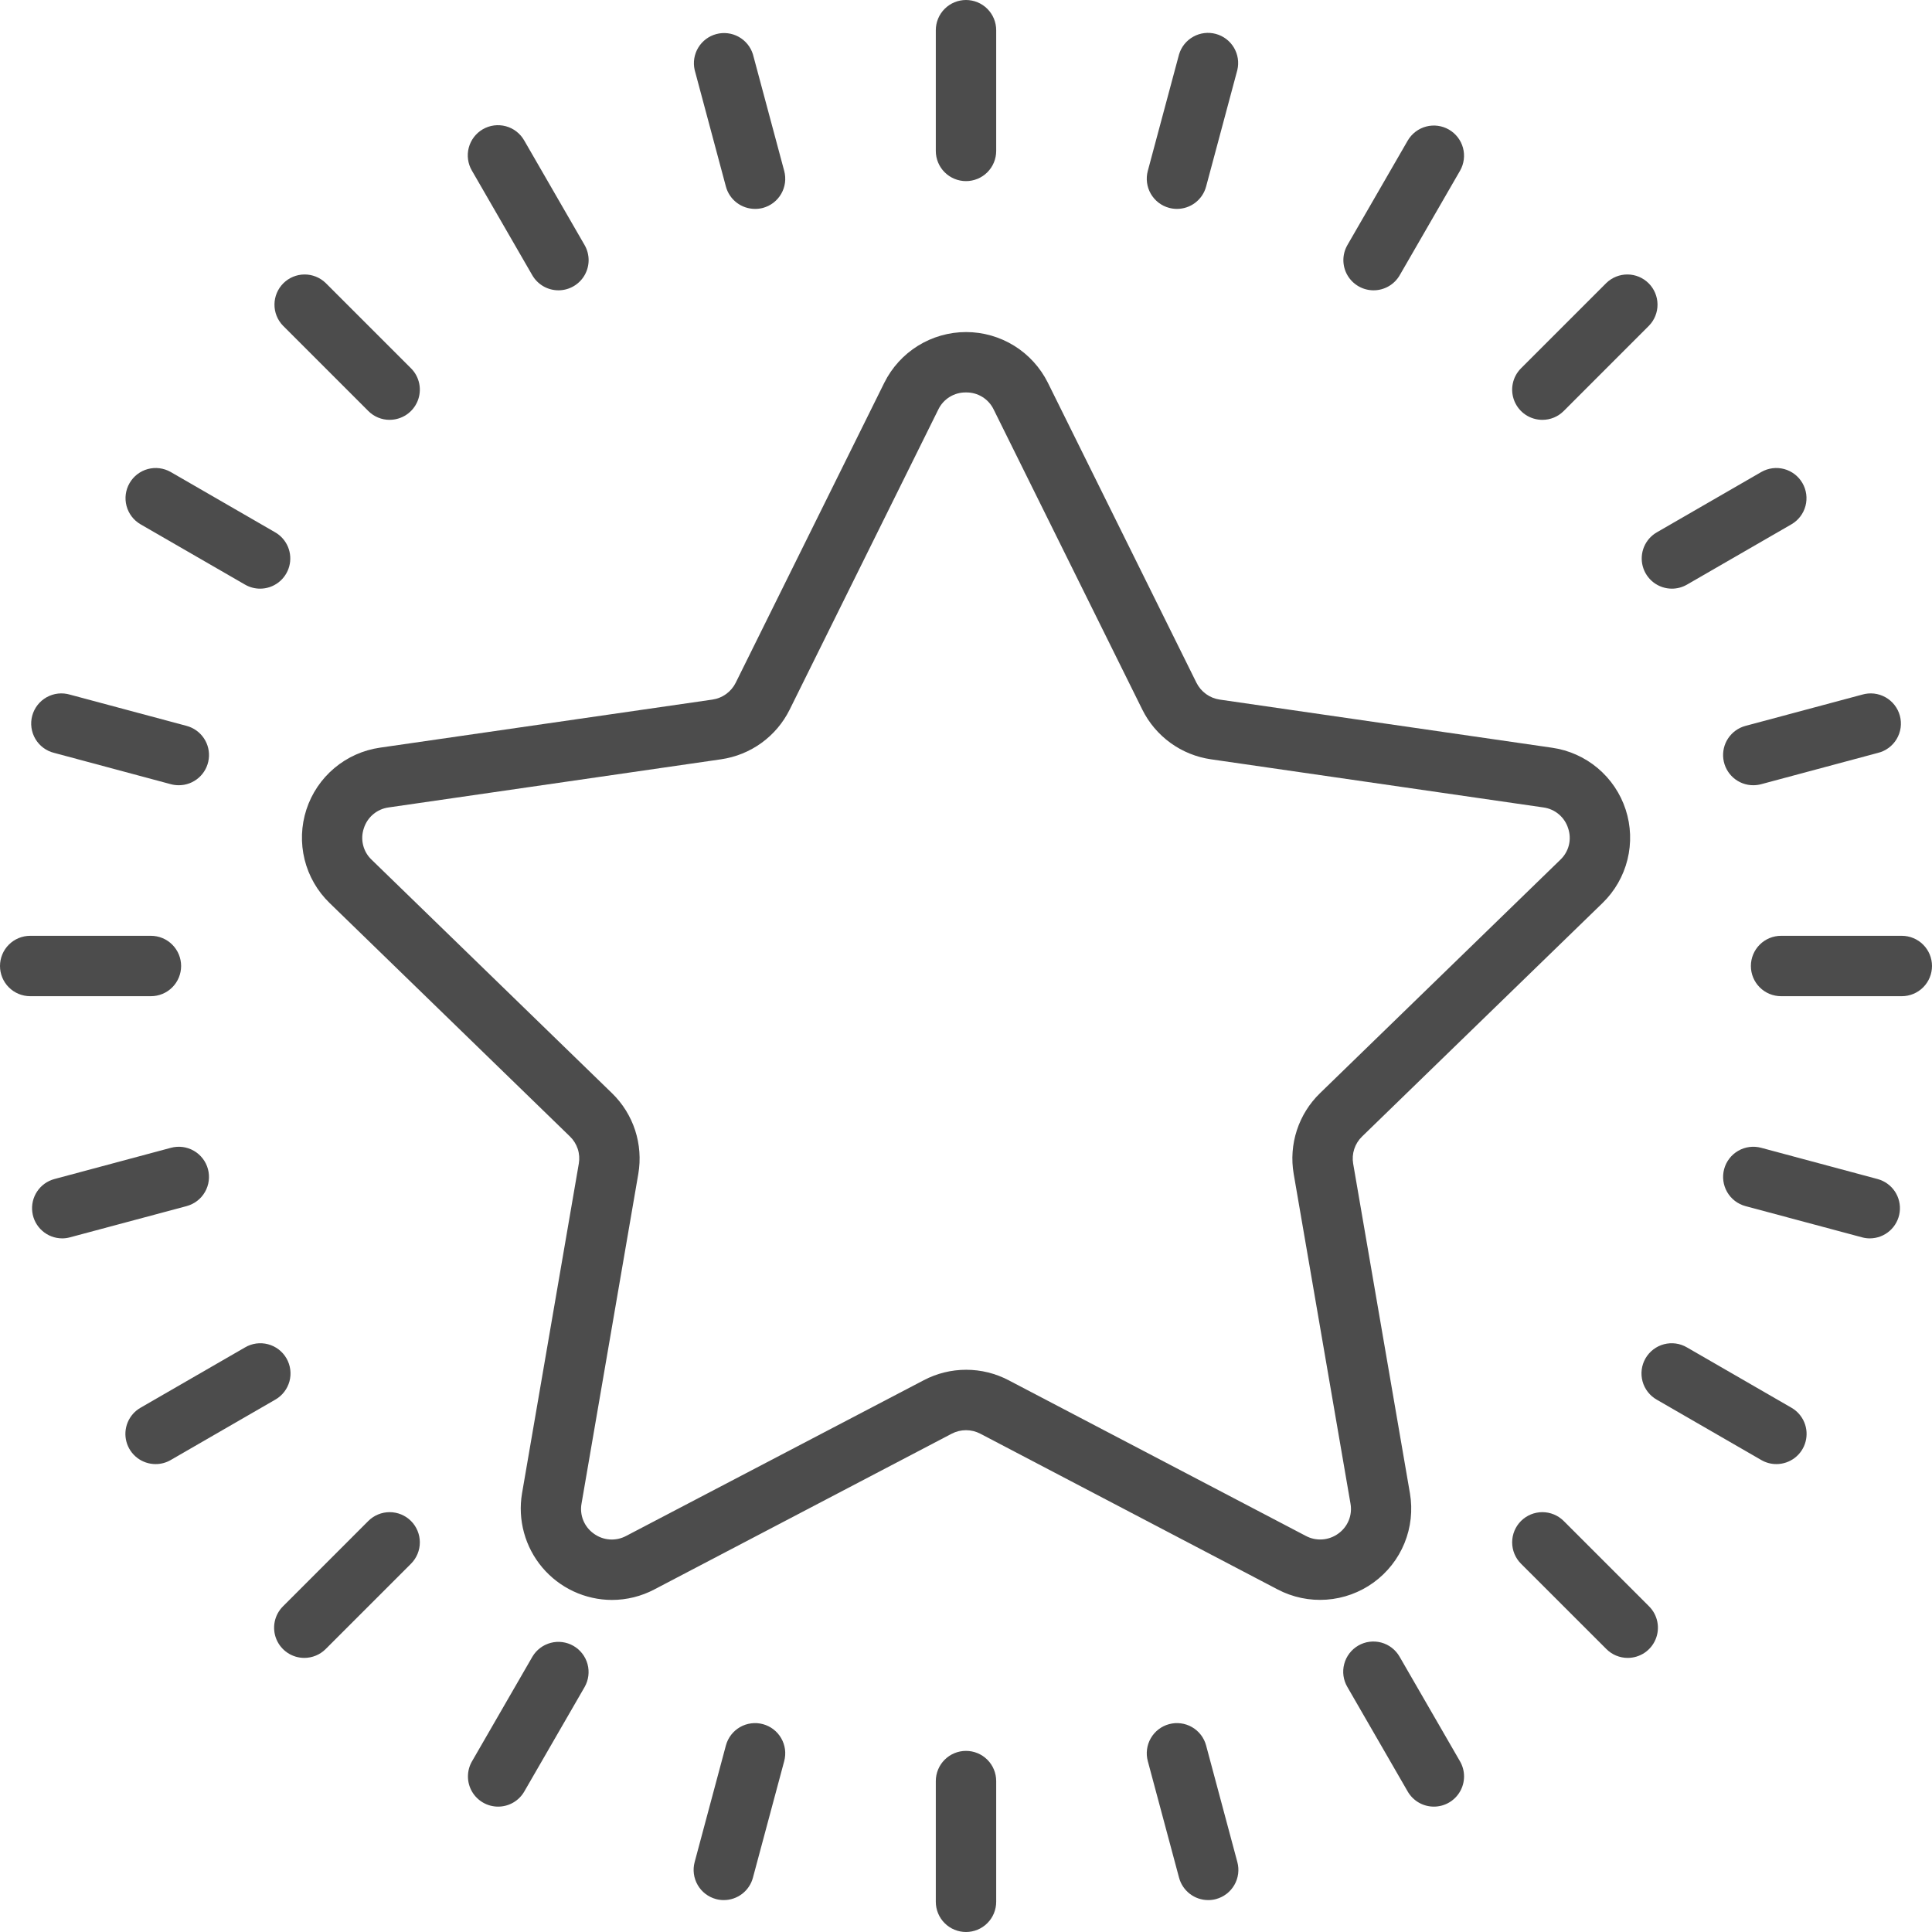 <svg width="110" height="110" viewBox="0 0 110 110" fill="none" xmlns="http://www.w3.org/2000/svg">
<g opacity="0.7" clip-path="url(#clip0_167_809)">
<path d="M34.839 91.094C34.083 91.092 33.338 90.925 32.653 90.606C31.969 90.287 31.362 89.822 30.875 89.245C30.388 88.668 30.033 87.991 29.834 87.263C29.635 86.534 29.596 85.771 29.722 85.026L32.955 66.252C33.003 65.973 32.983 65.686 32.895 65.416C32.806 65.147 32.654 64.903 32.45 64.706L18.763 51.411C18.068 50.737 17.576 49.881 17.343 48.941C17.11 48 17.146 47.014 17.445 46.093C17.745 45.172 18.297 44.353 19.039 43.73C19.78 43.107 20.681 42.705 21.64 42.568L40.562 39.832C40.844 39.791 41.112 39.683 41.342 39.516C41.573 39.349 41.76 39.129 41.887 38.875L50.347 21.795C50.777 20.928 51.441 20.198 52.264 19.687C53.087 19.177 54.036 18.906 55.005 18.906C55.973 18.906 56.922 19.177 57.745 19.687C58.568 20.198 59.232 20.928 59.663 21.795L68.122 38.875C68.249 39.129 68.436 39.349 68.667 39.516C68.898 39.683 69.166 39.791 69.447 39.832L88.364 42.572C89.323 42.708 90.224 43.111 90.966 43.734C91.707 44.357 92.259 45.175 92.559 46.096C92.859 47.017 92.894 48.004 92.661 48.944C92.428 49.884 91.936 50.74 91.241 51.415L77.55 64.709C77.346 64.906 77.193 65.15 77.105 65.42C77.017 65.689 76.996 65.977 77.044 66.256L80.277 85.028C80.439 85.983 80.331 86.964 79.965 87.861C79.599 88.757 78.989 89.533 78.205 90.102C77.421 90.67 76.494 91.008 75.528 91.077C74.562 91.147 73.596 90.945 72.739 90.494L55.821 81.632C55.568 81.499 55.286 81.429 55.001 81.429C54.715 81.429 54.433 81.499 54.18 81.632L37.259 90.494C36.513 90.888 35.682 91.094 34.839 91.094ZM55 22.344C54.671 22.338 54.348 22.427 54.068 22.6C53.788 22.773 53.564 23.022 53.422 23.318L44.962 40.399C44.589 41.153 44.038 41.805 43.356 42.299C42.675 42.792 41.883 43.112 41.05 43.232L22.134 45.971C21.808 46.014 21.501 46.148 21.249 46.36C20.998 46.571 20.812 46.85 20.714 47.164C20.61 47.473 20.596 47.805 20.675 48.121C20.753 48.437 20.921 48.724 21.157 48.948L34.846 62.243C35.449 62.829 35.901 63.553 36.162 64.353C36.422 65.153 36.485 66.004 36.343 66.834L33.11 85.609C33.052 85.929 33.086 86.258 33.207 86.559C33.329 86.861 33.533 87.121 33.797 87.311C34.062 87.508 34.378 87.626 34.707 87.65C35.037 87.674 35.366 87.603 35.657 87.446L52.593 78.585C53.339 78.193 54.167 77.989 55.009 77.989C55.851 77.989 56.68 78.193 57.425 78.585L74.344 87.446C74.635 87.603 74.964 87.672 75.294 87.648C75.623 87.624 75.939 87.507 76.204 87.311C76.468 87.121 76.672 86.861 76.794 86.559C76.915 86.258 76.949 85.929 76.891 85.609L73.657 66.835C73.514 66.006 73.576 65.154 73.837 64.354C74.098 63.554 74.55 62.829 75.154 62.243L88.842 48.948C89.078 48.724 89.246 48.437 89.325 48.121C89.403 47.805 89.389 47.473 89.285 47.164C89.188 46.851 89.002 46.572 88.751 46.36C88.499 46.149 88.193 46.014 87.867 45.971L68.949 43.232C68.116 43.112 67.325 42.792 66.643 42.299C65.962 41.805 65.41 41.153 65.037 40.399L56.577 23.318C56.435 23.022 56.211 22.773 55.931 22.6C55.652 22.427 55.328 22.338 55 22.344Z" fill="black"/>
<path d="M55 10.312C54.544 10.312 54.107 10.131 53.785 9.809C53.462 9.487 53.281 9.05 53.281 8.594V1.719C53.281 1.263 53.462 0.826 53.785 0.503C54.107 0.181 54.544 0 55 0C55.456 0 55.893 0.181 56.215 0.503C56.538 0.826 56.719 1.263 56.719 1.719V8.594C56.719 9.05 56.538 9.487 56.215 9.809C55.893 10.131 55.456 10.312 55 10.312Z" fill="black"/>
<path d="M42.987 11.894C42.609 11.893 42.242 11.768 41.942 11.538C41.642 11.308 41.427 10.985 41.329 10.62L39.55 3.979C39.452 3.545 39.526 3.091 39.756 2.711C39.986 2.331 40.354 2.054 40.784 1.94C41.213 1.825 41.67 1.882 42.059 2.097C42.447 2.312 42.738 2.669 42.869 3.094L44.65 9.733C44.708 9.951 44.723 10.179 44.694 10.402C44.664 10.626 44.591 10.842 44.478 11.038C44.365 11.233 44.215 11.405 44.036 11.542C43.857 11.679 43.652 11.78 43.434 11.839C43.288 11.876 43.138 11.895 42.987 11.894Z" fill="black"/>
<path d="M31.797 16.529C31.494 16.529 31.198 16.45 30.936 16.299C30.675 16.148 30.457 15.931 30.306 15.67L26.869 9.716C26.754 9.52 26.679 9.304 26.649 9.08C26.618 8.855 26.632 8.627 26.69 8.407C26.748 8.188 26.849 7.983 26.986 7.803C27.124 7.623 27.296 7.472 27.492 7.358C27.689 7.245 27.905 7.171 28.13 7.142C28.355 7.113 28.583 7.129 28.802 7.188C29.021 7.247 29.226 7.349 29.405 7.488C29.584 7.627 29.734 7.8 29.846 7.997L33.283 13.951C33.434 14.212 33.513 14.508 33.514 14.81C33.514 15.111 33.434 15.408 33.284 15.669C33.133 15.93 32.916 16.147 32.655 16.298C32.394 16.449 32.098 16.529 31.797 16.529Z" fill="black"/>
<path d="M22.185 23.904C21.959 23.905 21.736 23.861 21.527 23.774C21.319 23.688 21.129 23.561 20.97 23.401L16.109 18.54C15.796 18.216 15.623 17.782 15.627 17.331C15.631 16.881 15.812 16.45 16.13 16.131C16.449 15.812 16.88 15.631 17.331 15.627C17.781 15.624 18.216 15.797 18.54 16.11L23.4 20.969C23.641 21.209 23.804 21.515 23.871 21.849C23.937 22.182 23.903 22.528 23.773 22.842C23.643 23.156 23.422 23.424 23.14 23.613C22.857 23.802 22.525 23.903 22.185 23.903V23.904Z" fill="black"/>
<path d="M14.809 33.516C14.507 33.516 14.211 33.436 13.95 33.285L7.996 29.848C7.604 29.618 7.32 29.243 7.204 28.805C7.088 28.366 7.15 27.899 7.377 27.506C7.604 27.113 7.977 26.825 8.415 26.706C8.853 26.588 9.32 26.647 9.715 26.871L15.668 30.309C15.996 30.498 16.252 30.79 16.397 31.139C16.542 31.489 16.567 31.876 16.469 32.242C16.371 32.607 16.155 32.93 15.855 33.161C15.555 33.391 15.188 33.516 14.809 33.516Z" fill="black"/>
<path d="M10.175 44.708C10.025 44.708 9.875 44.688 9.73 44.65L3.094 42.869C2.87 42.816 2.66 42.718 2.475 42.582C2.29 42.446 2.135 42.274 2.017 42.077C1.9 41.879 1.823 41.661 1.792 41.433C1.76 41.206 1.775 40.974 1.834 40.752C1.894 40.531 1.997 40.323 2.138 40.142C2.279 39.961 2.455 39.81 2.655 39.698C2.856 39.586 3.077 39.515 3.305 39.489C3.533 39.464 3.764 39.485 3.984 39.55L10.625 41.329C11.028 41.437 11.378 41.688 11.61 42.035C11.842 42.381 11.94 42.8 11.885 43.214C11.831 43.627 11.628 44.007 11.314 44.282C11 44.557 10.597 44.709 10.18 44.708H10.175Z" fill="black"/>
<path d="M8.594 56.719H1.719C1.263 56.719 0.826 56.538 0.503 56.215C0.181 55.893 0 55.456 0 55C0 54.544 0.181 54.107 0.503 53.785C0.826 53.462 1.263 53.281 1.719 53.281H8.594C9.05 53.281 9.487 53.462 9.809 53.785C10.131 54.107 10.312 54.544 10.312 55C10.312 55.456 10.131 55.893 9.809 56.215C9.487 56.538 9.05 56.719 8.594 56.719Z" fill="black"/>
<path d="M3.533 70.508C3.118 70.505 2.717 70.353 2.406 70.077C2.094 69.802 1.893 69.424 1.84 69.011C1.786 68.599 1.883 68.182 2.114 67.836C2.344 67.49 2.692 67.24 3.093 67.131L9.735 65.35C9.953 65.292 10.18 65.277 10.404 65.306C10.628 65.336 10.844 65.409 11.039 65.522C11.235 65.635 11.406 65.785 11.543 65.964C11.681 66.143 11.782 66.347 11.84 66.565C11.899 66.783 11.913 67.011 11.884 67.235C11.855 67.458 11.781 67.674 11.668 67.87C11.556 68.065 11.405 68.237 11.226 68.374C11.047 68.511 10.843 68.612 10.625 68.671L3.978 70.45C3.833 70.489 3.684 70.509 3.533 70.508Z" fill="black"/>
<path d="M8.858 83.359C8.48 83.359 8.112 83.234 7.812 83.004C7.512 82.774 7.296 82.451 7.198 82.085C7.1 81.72 7.126 81.332 7.27 80.983C7.415 80.633 7.671 80.341 7.999 80.152L13.953 76.715C14.148 76.6 14.364 76.525 14.589 76.494C14.814 76.464 15.042 76.478 15.261 76.536C15.48 76.594 15.686 76.694 15.866 76.832C16.046 76.97 16.197 77.142 16.31 77.338C16.424 77.534 16.497 77.751 16.526 77.976C16.556 78.201 16.54 78.429 16.481 78.648C16.421 78.866 16.319 79.071 16.18 79.25C16.041 79.43 15.868 79.579 15.671 79.691L9.718 83.129C9.457 83.28 9.16 83.36 8.858 83.359Z" fill="black"/>
<path d="M17.325 94.394C16.985 94.394 16.653 94.293 16.37 94.104C16.088 93.915 15.867 93.647 15.737 93.333C15.607 93.019 15.573 92.673 15.639 92.34C15.706 92.007 15.869 91.7 16.11 91.46L20.969 86.599C21.291 86.277 21.729 86.096 22.185 86.096C22.641 86.096 23.078 86.277 23.401 86.599C23.723 86.922 23.904 87.359 23.904 87.815C23.904 88.272 23.723 88.709 23.401 89.031L18.54 93.892C18.218 94.214 17.78 94.394 17.325 94.394Z" fill="black"/>
<path d="M28.36 102.862C28.058 102.862 27.762 102.782 27.501 102.631C27.24 102.48 27.023 102.263 26.872 102.002C26.722 101.74 26.642 101.444 26.643 101.143C26.643 100.841 26.722 100.545 26.873 100.284L30.31 94.33C30.54 93.938 30.915 93.654 31.354 93.538C31.793 93.422 32.259 93.484 32.653 93.711C33.045 93.938 33.333 94.311 33.452 94.749C33.571 95.187 33.511 95.654 33.287 96.049L29.85 102.002C29.699 102.264 29.482 102.481 29.22 102.632C28.958 102.783 28.662 102.862 28.36 102.862Z" fill="black"/>
<path d="M41.211 108.183C41.06 108.184 40.911 108.164 40.766 108.125C40.326 108.007 39.95 107.719 39.723 107.324C39.495 106.93 39.433 106.461 39.55 106.021L41.329 99.38C41.388 99.162 41.489 98.957 41.626 98.778C41.764 98.599 41.935 98.449 42.13 98.336C42.326 98.223 42.542 98.15 42.766 98.121C42.989 98.091 43.217 98.106 43.435 98.165C43.653 98.223 43.857 98.324 44.036 98.461C44.215 98.599 44.366 98.77 44.478 98.966C44.591 99.161 44.664 99.377 44.694 99.601C44.723 99.825 44.708 100.052 44.65 100.27L42.869 106.906C42.772 107.272 42.557 107.595 42.257 107.826C41.957 108.057 41.589 108.183 41.211 108.183Z" fill="black"/>
<path d="M55 110C54.544 110 54.107 109.819 53.785 109.497C53.462 109.174 53.281 108.737 53.281 108.281V101.406C53.281 100.95 53.462 100.513 53.785 100.191C54.107 99.869 54.544 99.688 55 99.688C55.456 99.688 55.893 99.869 56.215 100.191C56.538 100.513 56.719 100.95 56.719 101.406V108.281C56.719 108.737 56.538 109.174 56.215 109.497C55.893 109.819 55.456 110 55 110Z" fill="black"/>
<path d="M68.79 108.183C68.412 108.183 68.044 108.058 67.745 107.828C67.445 107.597 67.229 107.275 67.131 106.91L65.351 100.27C65.292 100.052 65.277 99.825 65.307 99.601C65.336 99.377 65.409 99.161 65.522 98.966C65.635 98.77 65.785 98.599 65.964 98.461C66.143 98.324 66.348 98.223 66.566 98.165C66.784 98.106 67.011 98.091 67.235 98.121C67.459 98.15 67.675 98.223 67.87 98.336C68.265 98.564 68.553 98.939 68.671 99.38L70.45 106.021C70.568 106.461 70.506 106.93 70.278 107.324C70.05 107.719 69.675 108.007 69.235 108.125C69.09 108.164 68.94 108.184 68.79 108.183Z" fill="black"/>
<path d="M81.64 102.862C81.338 102.862 81.041 102.783 80.78 102.632C80.518 102.481 80.301 102.264 80.15 102.003L76.713 96.049C76.598 95.853 76.523 95.637 76.492 95.412C76.462 95.188 76.476 94.96 76.534 94.74C76.592 94.521 76.692 94.316 76.83 94.136C76.968 93.956 77.14 93.805 77.336 93.691C77.532 93.578 77.749 93.504 77.974 93.475C78.199 93.446 78.427 93.462 78.646 93.521C78.864 93.58 79.069 93.682 79.248 93.821C79.427 93.96 79.577 94.133 79.689 94.33L83.127 100.284C83.278 100.545 83.357 100.841 83.357 101.143C83.357 101.444 83.278 101.741 83.127 102.002C82.977 102.263 82.76 102.48 82.499 102.631C82.238 102.782 81.942 102.862 81.64 102.862Z" fill="black"/>
<path d="M92.675 94.394C92.219 94.394 91.782 94.213 91.46 93.89L86.599 89.031C86.277 88.709 86.096 88.272 86.096 87.815C86.096 87.359 86.277 86.922 86.599 86.599C86.922 86.277 87.359 86.096 87.815 86.096C88.272 86.096 88.709 86.277 89.031 86.599L93.892 91.46C94.132 91.7 94.296 92.007 94.362 92.34C94.429 92.673 94.394 93.019 94.264 93.333C94.134 93.647 93.914 93.915 93.632 94.104C93.349 94.293 93.017 94.394 92.677 94.394H92.675Z" fill="black"/>
<path d="M101.141 83.359C100.84 83.36 100.543 83.28 100.282 83.129L94.328 79.691C94.131 79.579 93.958 79.43 93.819 79.25C93.68 79.071 93.578 78.866 93.519 78.648C93.46 78.429 93.444 78.201 93.473 77.976C93.502 77.751 93.576 77.534 93.689 77.338C93.803 77.142 93.954 76.97 94.134 76.832C94.314 76.694 94.519 76.594 94.738 76.536C94.958 76.478 95.186 76.464 95.411 76.494C95.635 76.525 95.851 76.6 96.047 76.715L102.001 80.152C102.328 80.341 102.584 80.633 102.729 80.983C102.874 81.332 102.899 81.72 102.801 82.085C102.704 82.451 102.488 82.774 102.188 83.004C101.887 83.234 101.52 83.359 101.141 83.359Z" fill="black"/>
<path d="M106.467 70.508C106.316 70.509 106.167 70.489 106.022 70.45L99.38 68.671C98.94 68.553 98.564 68.265 98.337 67.87C98.109 67.475 98.047 67.006 98.165 66.565C98.283 66.125 98.571 65.75 98.966 65.522C99.361 65.294 99.83 65.232 100.271 65.35L106.907 67.131C107.308 67.24 107.656 67.491 107.887 67.837C108.117 68.183 108.214 68.602 108.16 69.014C108.106 69.426 107.904 69.805 107.591 70.08C107.279 70.355 106.877 70.507 106.462 70.508H106.467Z" fill="black"/>
<path d="M108.281 56.719H101.406C100.95 56.719 100.513 56.538 100.191 56.215C99.869 55.893 99.688 55.456 99.688 55C99.688 54.544 99.869 54.107 100.191 53.785C100.513 53.462 100.95 53.281 101.406 53.281H108.281C108.737 53.281 109.174 53.462 109.497 53.785C109.819 54.107 110 54.544 110 55C110 55.456 109.819 55.893 109.497 56.215C109.174 56.538 108.737 56.719 108.281 56.719Z" fill="black"/>
<path d="M99.825 44.708C99.408 44.709 99.005 44.557 98.691 44.282C98.378 44.007 98.175 43.627 98.12 43.214C98.066 42.8 98.163 42.381 98.395 42.035C98.627 41.688 98.977 41.437 99.38 41.329L106.021 39.55C106.241 39.485 106.472 39.464 106.7 39.489C106.929 39.515 107.149 39.586 107.35 39.698C107.55 39.81 107.726 39.961 107.867 40.142C108.008 40.323 108.112 40.531 108.171 40.752C108.231 40.974 108.245 41.206 108.214 41.433C108.182 41.661 108.105 41.879 107.988 42.077C107.871 42.274 107.715 42.446 107.53 42.582C107.345 42.718 107.135 42.816 106.911 42.869L100.27 44.65C100.125 44.688 99.975 44.708 99.825 44.708Z" fill="black"/>
<path d="M95.191 33.516C94.813 33.516 94.445 33.391 94.145 33.161C93.845 32.93 93.629 32.607 93.531 32.242C93.433 31.876 93.459 31.489 93.603 31.139C93.748 30.79 94.004 30.498 94.332 30.309L100.286 26.871C100.68 26.647 101.148 26.588 101.586 26.706C102.024 26.825 102.397 27.113 102.624 27.506C102.851 27.899 102.913 28.366 102.797 28.805C102.681 29.243 102.396 29.618 102.004 29.848L96.051 33.285C95.789 33.436 95.493 33.516 95.191 33.516Z" fill="black"/>
<path d="M87.814 23.904C87.474 23.904 87.142 23.803 86.859 23.615C86.577 23.426 86.357 23.157 86.227 22.843C86.097 22.529 86.062 22.184 86.129 21.851C86.195 21.517 86.359 21.211 86.599 20.971L91.46 16.11C91.784 15.797 92.218 15.624 92.668 15.627C93.119 15.631 93.55 15.812 93.869 16.131C94.188 16.45 94.368 16.881 94.372 17.331C94.376 17.782 94.203 18.216 93.89 18.54L89.031 23.401C88.872 23.561 88.682 23.688 88.473 23.775C88.264 23.861 88.04 23.905 87.814 23.904Z" fill="black"/>
<path d="M78.203 16.529C77.902 16.529 77.606 16.449 77.345 16.298C77.084 16.147 76.867 15.93 76.716 15.669C76.566 15.408 76.486 15.112 76.486 14.81C76.486 14.509 76.566 14.212 76.717 13.951L80.154 7.997C80.384 7.606 80.759 7.321 81.198 7.205C81.636 7.089 82.103 7.151 82.496 7.378C82.889 7.605 83.177 7.978 83.296 8.416C83.415 8.854 83.355 9.322 83.131 9.716L79.694 15.67C79.543 15.931 79.325 16.149 79.064 16.299C78.802 16.45 78.505 16.53 78.203 16.529Z" fill="black"/>
<path d="M67.013 11.894C66.862 11.894 66.712 11.874 66.566 11.835C66.348 11.777 66.143 11.676 65.964 11.539C65.785 11.401 65.635 11.23 65.522 11.034C65.409 10.839 65.336 10.623 65.307 10.399C65.277 10.175 65.292 9.948 65.351 9.73L67.131 3.094C67.26 2.666 67.55 2.306 67.941 2.089C68.331 1.871 68.79 1.815 69.221 1.93C69.653 2.046 70.022 2.324 70.251 2.707C70.481 3.09 70.552 3.548 70.45 3.982L68.671 10.62C68.573 10.985 68.358 11.308 68.058 11.538C67.758 11.769 67.391 11.893 67.013 11.894Z" fill="black"/>
</g>
<defs>
<clipPath id="clip0_167_809">
<rect width="110" height="110" fill="white"/>
</clipPath>
</defs>
</svg>
